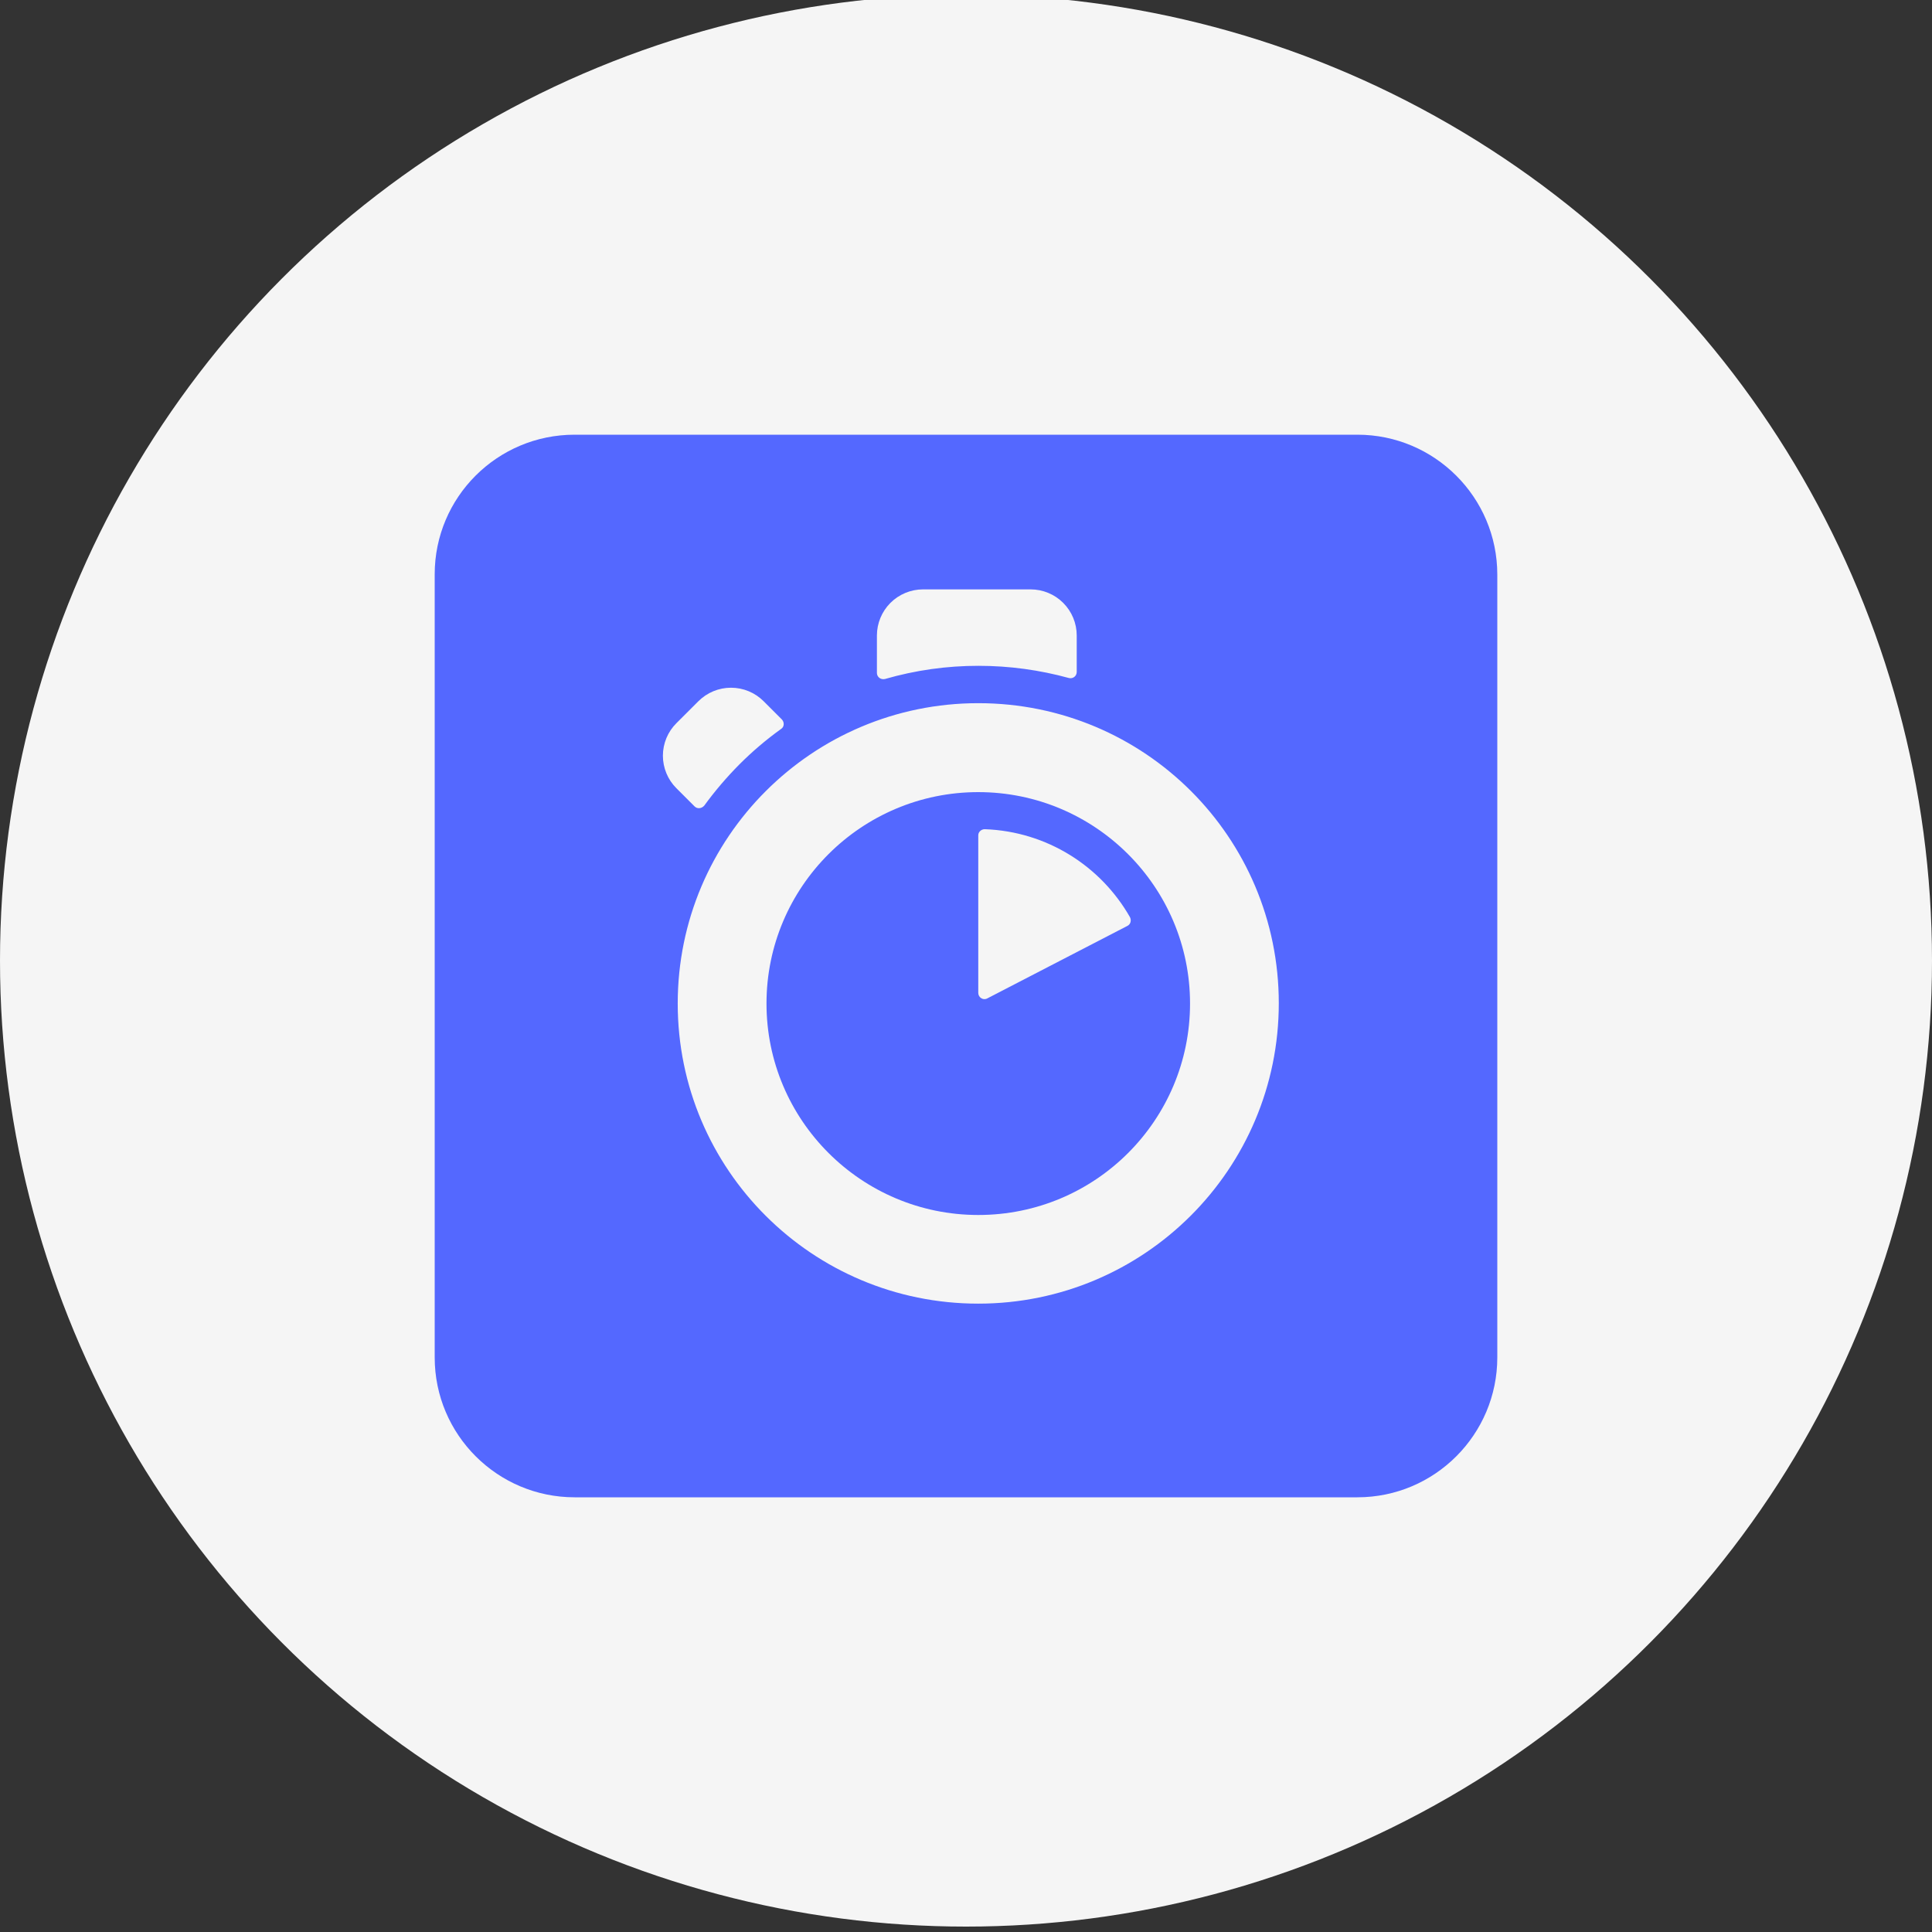 <svg width="80" height="80" viewBox="0 0 80 80" fill="none" xmlns="http://www.w3.org/2000/svg">
<rect x="0" y="0" width="80" height="80" fill="#333333" stroke="none"/>
<g clip-path="url(#clip0_588_1015)">
<circle cx="40" cy="39.776" r="40" fill="#F5F5F5"/>
<path fill-rule="evenodd" clip-rule="evenodd" d="M31.739 41.554C31.739 46.385 35.669 50.31 40.508 50.31C45.361 50.31 49.277 46.385 49.277 41.554C49.277 36.724 45.347 32.8 40.508 32.8C35.669 32.8 31.739 36.724 31.739 41.554ZM40.508 41.114V34.588C40.508 34.441 40.641 34.335 40.775 34.335C43.355 34.428 45.588 35.869 46.79 37.979C46.856 38.111 46.816 38.273 46.684 38.339L40.881 41.342C40.709 41.435 40.508 41.301 40.508 41.114Z" fill="#5468FF"/>
<path fill-rule="evenodd" clip-rule="evenodd" d="M56.207 18H23.793C20.589 18 18 20.59 18 23.779V56.209C18 59.411 20.603 62 23.793 62H56.207C59.41 62 62 59.398 62 56.209V23.793C62 20.59 59.397 18 56.207 18ZM44.585 26.314V27.823C44.585 27.997 44.426 28.116 44.264 28.076C43.049 27.742 41.791 27.57 40.521 27.57C39.209 27.568 37.905 27.752 36.645 28.116C36.471 28.156 36.311 28.035 36.311 27.863V26.314C36.312 25.807 36.513 25.322 36.871 24.964C37.23 24.606 37.715 24.405 38.222 24.405H42.675C43.181 24.405 43.667 24.606 44.025 24.964C44.383 25.322 44.585 25.807 44.585 26.314ZM31.62 29.036L32.381 29.797C32.487 29.918 32.474 30.105 32.34 30.186C31.727 30.627 31.15 31.117 30.617 31.652C30.088 32.184 29.601 32.755 29.16 33.361C29.053 33.48 28.879 33.508 28.758 33.389L28.01 32.641C27.832 32.464 27.691 32.254 27.595 32.022C27.499 31.791 27.449 31.543 27.449 31.292C27.449 31.042 27.499 30.793 27.595 30.562C27.691 30.331 27.832 30.12 28.01 29.944L28.919 29.036C29.097 28.859 29.307 28.718 29.539 28.622C29.77 28.526 30.019 28.477 30.27 28.477C30.52 28.477 30.769 28.526 31 28.622C31.232 28.718 31.442 28.859 31.62 29.036ZM28.063 41.554C28.063 34.683 33.636 29.117 40.508 29.117C47.392 29.117 52.952 34.668 52.952 41.541C52.952 48.415 47.379 53.981 40.508 53.981C33.636 53.981 28.063 48.428 28.063 41.554Z" fill="#5468FF"/>
</g>
<defs>
<clipPath id="clip0_588_1015">
<rect width="80" height="80" fill="white"/>
</clipPath>
</defs>
</svg>
